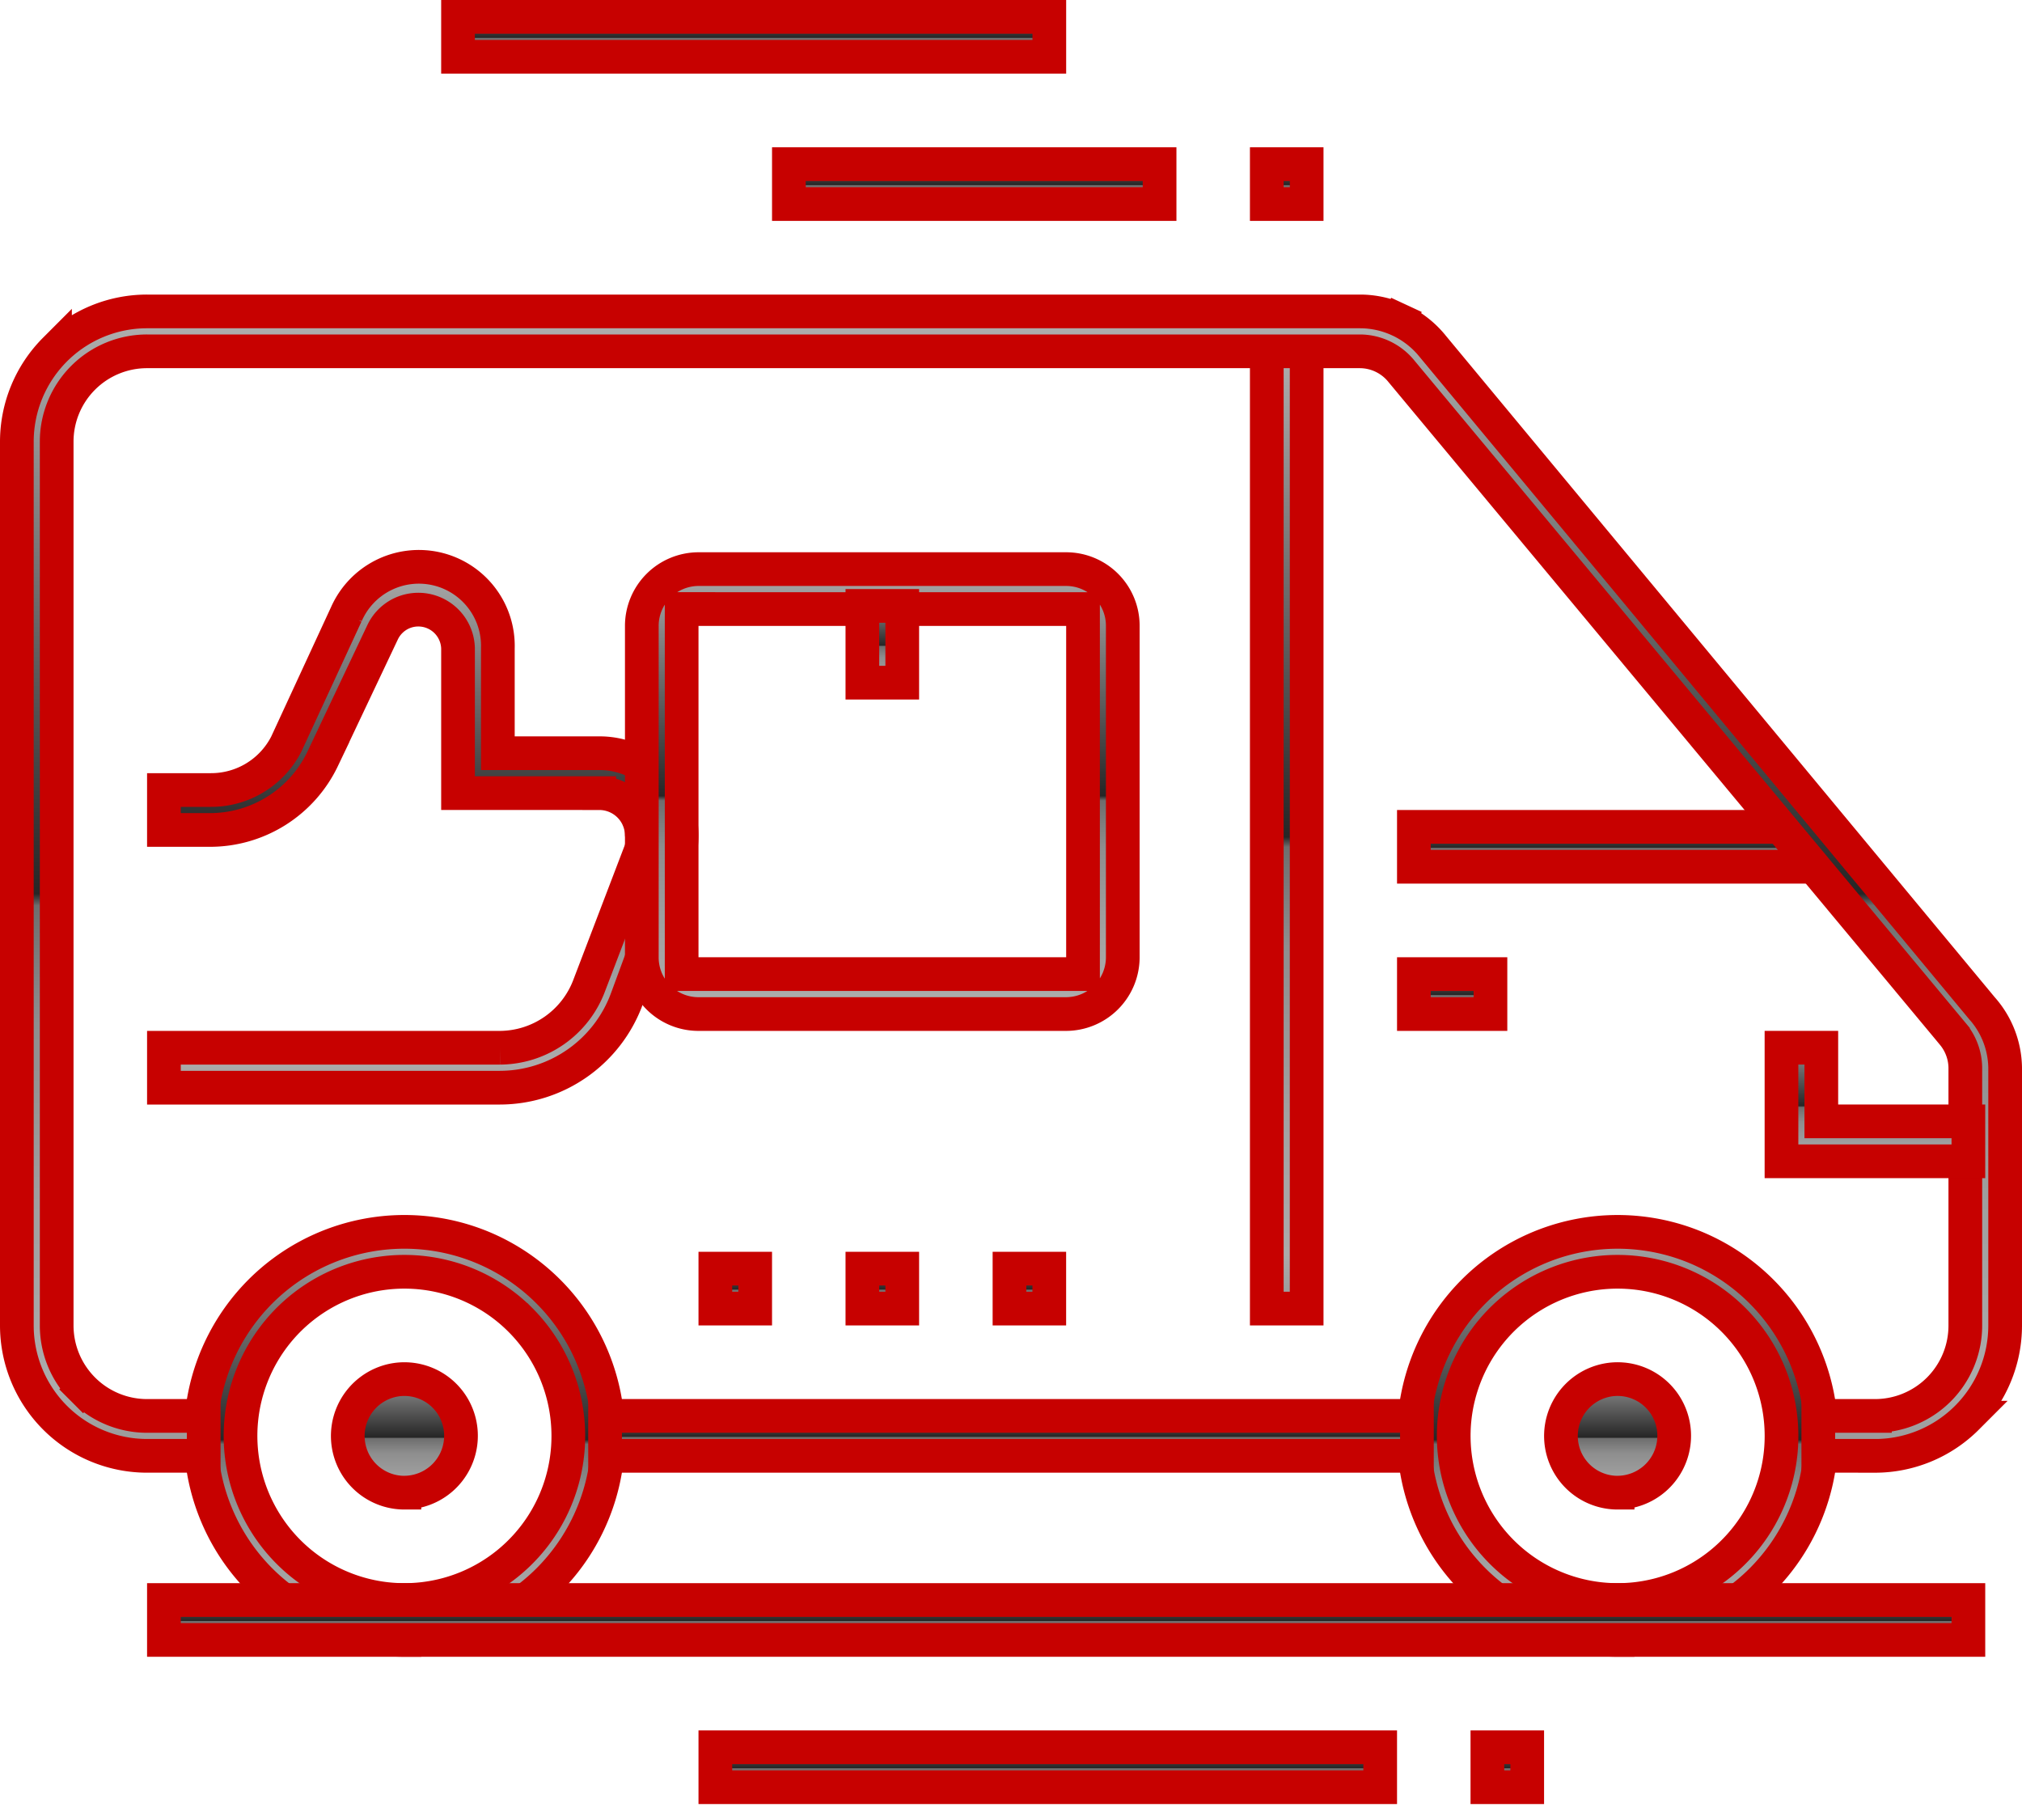 <svg width="60" height="54" fill="none" xmlns="http://www.w3.org/2000/svg"><path d="M12 48.657a6.039 6.039 0 01-5.585-3.737 6.063 6.063 0 011.31-6.598 6.043 6.043 0 016.589-1.312 6.06 6.06 0 011.961 9.875A6.04 6.04 0 0112 48.656zm0-10.923a4.86 4.86 0 00-4.493 3.006 4.875 4.875 0 001.054 5.306 4.862 4.862 0 008.303-3.443c0-1.291-.512-2.53-1.424-3.443A4.86 4.86 0 0012 37.734z" fill="#505050"/><path d="M12 48.657a6.039 6.039 0 01-5.585-3.737 6.063 6.063 0 011.31-6.598 6.043 6.043 0 016.589-1.312 6.06 6.06 0 011.961 9.875A6.04 6.04 0 0112 48.656zm0-10.923a4.86 4.86 0 00-4.493 3.006 4.875 4.875 0 001.054 5.306 4.862 4.862 0 008.303-3.443c0-1.291-.512-2.53-1.424-3.443A4.86 4.86 0 0012 37.734z" fill="url(#paint0_linear_1_1816)"/><path d="M12 48.657a6.039 6.039 0 01-5.585-3.737 6.063 6.063 0 011.31-6.598 6.043 6.043 0 016.589-1.312 6.06 6.06 0 011.961 9.875A6.04 6.04 0 0112 48.656zm0-10.923a4.86 4.86 0 00-4.493 3.006 4.875 4.875 0 001.054 5.306 4.862 4.862 0 008.303-3.443c0-1.291-.512-2.53-1.424-3.443A4.86 4.86 0 0012 37.734z" stroke="#C70100"/><path d="M48 48.657a6.04 6.04 0 01-5.585-3.737 6.062 6.062 0 011.31-6.598 6.043 6.043 0 016.588-1.312 6.06 6.06 0 011.961 9.875A6.04 6.04 0 0148 48.656zm0-10.923a4.86 4.86 0 00-4.493 3.006 4.875 4.875 0 001.054 5.306 4.862 4.862 0 008.303-3.443c0-1.291-.513-2.53-1.425-3.443A4.86 4.86 0 0048 37.734z" fill="#505050"/><path d="M48 48.657a6.04 6.04 0 01-5.585-3.737 6.062 6.062 0 011.31-6.598 6.043 6.043 0 016.588-1.312 6.06 6.06 0 011.961 9.875A6.04 6.04 0 0148 48.656zm0-10.923a4.86 4.86 0 00-4.493 3.006 4.875 4.875 0 001.054 5.306 4.862 4.862 0 008.303-3.443c0-1.291-.513-2.53-1.425-3.443A4.86 4.86 0 0048 37.734z" fill="url(#paint1_linear_1_1816)"/><path d="M48 48.657a6.04 6.04 0 01-5.585-3.737 6.062 6.062 0 011.31-6.598 6.043 6.043 0 016.588-1.312 6.06 6.06 0 011.961 9.875A6.04 6.04 0 0148 48.656zm0-10.923a4.86 4.86 0 00-4.493 3.006 4.875 4.875 0 001.054 5.306 4.862 4.862 0 008.303-3.443c0-1.291-.513-2.53-1.425-3.443A4.86 4.86 0 0048 37.734z" stroke="#C70100"/><path d="M48 44.288a1.68 1.68 0 01-1.554-1.04 1.688 1.688 0 011.226-2.297 1.679 1.679 0 011.726.716A1.687 1.687 0 0148 44.287z" fill="#505050"/><path d="M48 44.288a1.68 1.68 0 01-1.554-1.04 1.688 1.688 0 011.226-2.297 1.679 1.679 0 011.726.716A1.687 1.687 0 0148 44.287z" fill="url(#paint2_linear_1_1816)"/><path d="M48 44.288a1.68 1.68 0 01-1.554-1.04 1.688 1.688 0 011.226-2.297 1.679 1.679 0 011.726.716A1.687 1.687 0 0148 44.287z" stroke="#C70100"/><path d="M4.864 48.657v-1.184h53.545v1.184H4.864z" fill="#505050"/><path d="M4.864 48.657v-1.184h53.545v1.184H4.864z" fill="url(#paint3_linear_1_1816)"/><path d="M4.864 48.657v-1.184h53.545v1.184H4.864z" stroke="#C70100"/><path d="M21.227 53.027v-1.185h19.728v1.185H21.227z" fill="#505050"/><path d="M21.227 53.027v-1.185h19.728v1.185H21.227z" fill="url(#paint4_linear_1_1816)"/><path d="M21.227 53.027v-1.185h19.728v1.185H21.227z" stroke="#C70100"/><path d="M44.136 53.027v-1.185h1.182v1.185h-1.182z" fill="#505050"/><path d="M44.136 53.027v-1.185h1.182v1.185h-1.182z" fill="url(#paint5_linear_1_1816)"/><path d="M44.136 53.027v-1.185h1.182v1.185h-1.182z" stroke="#C70100"/><path d="M12 44.288a1.68 1.68 0 01-1.553-1.04 1.688 1.688 0 011.225-2.297 1.68 1.68 0 011.726.716A1.687 1.687 0 0112 44.287z" fill="#505050"/><path d="M12 44.288a1.68 1.68 0 01-1.553-1.04 1.688 1.688 0 011.225-2.297 1.68 1.68 0 011.726.716A1.687 1.687 0 0112 44.287z" fill="url(#paint6_linear_1_1816)"/><path d="M12 44.288a1.68 1.68 0 01-1.553-1.04 1.688 1.688 0 011.225-2.297 1.68 1.68 0 011.726.716A1.687 1.687 0 0112 44.287z" stroke="#C70100"/><path d="M17.782 23.532h-4.191v-4.297a1.178 1.178 0 00-1.67-1.039 1.18 1.18 0 00-.55.527l-.004.008-.004.008-1.789 3.778a3.704 3.704 0 01-3.324 2.108H4.864V23.44h1.385a2.505 2.505 0 002.247-1.364l.005-.01.004-.009 1.767-3.823.005-.01a2.35 2.35 0 012.663-1.35 2.346 2.346 0 011.833 2.36v3.114h3.011a2.431 2.431 0 012.006 1.044 2.441 2.441 0 01.283 2.247v.001L18.6 29.638a4.02 4.02 0 01-3.764 2.634H4.864v-1.185h9.976a2.844 2.844 0 002.646-1.853l1.527-3.996.016-.044.009-.045c.023-.131.026-.265.007-.397-.006-.15-.038-.3-.096-.439l-.462.192.463-.192a1.264 1.264 0 00-1.168-.78z" fill="#505050"/><path d="M17.782 23.532h-4.191v-4.297a1.178 1.178 0 00-1.67-1.039 1.18 1.18 0 00-.55.527l-.004.008-.004.008-1.789 3.778a3.704 3.704 0 01-3.324 2.108H4.864V23.44h1.385a2.505 2.505 0 002.247-1.364l.005-.01.004-.009 1.767-3.823.005-.01a2.35 2.35 0 012.663-1.35 2.346 2.346 0 011.833 2.36v3.114h3.011a2.431 2.431 0 012.006 1.044 2.441 2.441 0 01.283 2.247v.001L18.6 29.638a4.02 4.02 0 01-3.764 2.634H4.864v-1.185h9.976a2.844 2.844 0 002.646-1.853l1.527-3.996.016-.044.009-.045c.023-.131.026-.265.007-.397-.006-.15-.038-.3-.096-.439l-.462.192.463-.192a1.264 1.264 0 00-1.168-.78z" fill="url(#paint7_linear_1_1816)"/><path d="M17.782 23.532h-4.191v-4.284h0v-.013a1.178 1.178 0 00-1.67-1.039 1.18 1.18 0 00-.55.527l-.004.008-.004.008-1.789 3.778s0 0 0 0a3.704 3.704 0 01-3.324 2.108H4.864V23.44h1.385a2.505 2.505 0 002.247-1.364l.005-.01.004-.009 1.767-3.823h0l.005-.01a2.35 2.35 0 012.663-1.35 2.346 2.346 0 011.833 2.36h0v3.114h3.011a2.431 2.431 0 012.006 1.044 2.441 2.441 0 01.283 2.247v.001L18.6 29.638h0a4.02 4.02 0 01-3.764 2.634H4.864v-1.185h9.976a2.844 2.844 0 002.646-1.853l1.527-3.996.016-.044.009-.045c.023-.131.026-.265.007-.397-.006-.15-.038-.3-.096-.439l-.462.192.463-.192a1.264 1.264 0 00-1.168-.78z" stroke="#C70100"/><path d="M20.727 18.07h-.5v10.832h11.91V18.071h-11.41zm10.91 12.017h-10.91a1.68 1.68 0 01-1.682-1.685v-9.831a1.686 1.686 0 011.682-1.685h10.91a1.68 1.68 0 011.68 1.685v9.831a1.687 1.687 0 01-1.68 1.685z" fill="#505050"/><path d="M20.727 18.07h-.5v10.832h11.91V18.071h-11.41zm10.91 12.017h-10.91a1.68 1.68 0 01-1.682-1.685v-9.831a1.686 1.686 0 011.682-1.685h10.91a1.68 1.68 0 011.68 1.685v9.831a1.687 1.687 0 01-1.68 1.685z" fill="url(#paint8_linear_1_1816)"/><path d="M20.727 18.07h-.5v10.832h11.91V18.071h-11.41zm10.91 12.017h-10.91a1.68 1.68 0 01-1.682-1.685v-9.831a1.686 1.686 0 011.682-1.685h10.91a1.68 1.68 0 011.68 1.685v9.831a1.687 1.687 0 01-1.68 1.685z" stroke="#C70100"/><path d="M25.59 20.255v-2.277h1.183v2.277H25.59z" fill="#505050"/><path d="M25.59 20.255v-2.277h1.183v2.277H25.59z" fill="url(#paint9_linear_1_1816)"/><path d="M25.59 20.255v-2.277h1.183v2.277H25.59z" stroke="#C70100"/><path d="M37.59 38.826V10.332h1.183v28.494H37.59z" fill="#505050"/><path d="M37.59 38.826V10.332h1.183v28.494H37.59z" fill="url(#paint10_linear_1_1816)"/><path d="M37.59 38.826V10.332h1.183v28.494H37.59z" stroke="#C70100"/><path d="M41.955 25.717v-1.184h11.643v1.184H41.955z" fill="#505050"/><path d="M41.955 25.717v-1.184h11.643v1.184H41.955z" fill="url(#paint11_linear_1_1816)"/><path d="M41.955 25.717v-1.184h11.643v1.184H41.955z" stroke="#C70100"/><path d="M41.955 30.087v-1.185h2.272v1.185h-2.272z" fill="#505050"/><path d="M41.955 30.087v-1.185h2.272v1.185h-2.272z" fill="url(#paint12_linear_1_1816)"/><path d="M41.955 30.087v-1.185h2.272v1.185h-2.272z" stroke="#C70100"/><path d="M13.591 1.685V.5h17.546v1.185H13.59z" fill="#505050"/><path d="M13.591 1.685V.5h17.546v1.185H13.59z" fill="url(#paint13_linear_1_1816)"/><path d="M13.591 1.685V.5h17.546v1.185H13.59z" stroke="#C70100"/><path d="M23.409 6.054V4.87h11v1.184h-11z" fill="#505050"/><path d="M23.409 6.054V4.87h11v1.184h-11z" fill="url(#paint14_linear_1_1816)"/><path d="M23.409 6.054V4.87h11v1.184h-11z" stroke="#C70100"/><path d="M37.59 6.054V4.87h1.183v1.184H37.59z" fill="#505050"/><path d="M37.59 6.054V4.87h1.183v1.184H37.59z" fill="url(#paint15_linear_1_1816)"/><path d="M37.59 6.054V4.87h1.183v1.184H37.59z" stroke="#C70100"/><path d="M21.227 38.826v-1.185h1.182v1.185h-1.182z" fill="#505050"/><path d="M21.227 38.826v-1.185h1.182v1.185h-1.182z" fill="url(#paint16_linear_1_1816)"/><path d="M21.227 38.826v-1.185h1.182v1.185h-1.182z" stroke="#C70100"/><path d="M25.59 38.826v-1.185h1.183v1.185H25.59z" fill="#505050"/><path d="M25.59 38.826v-1.185h1.183v1.185H25.59z" fill="url(#paint17_linear_1_1816)"/><path d="M25.59 38.826v-1.185h1.183v1.185H25.59z" stroke="#C70100"/><path d="M29.955 38.826v-1.185h1.181v1.185h-1.181z" fill="#505050"/><path d="M29.955 38.826v-1.185h1.181v1.185h-1.181z" fill="url(#paint18_linear_1_1816)"/><path d="M29.955 38.826v-1.185h1.181v1.185h-1.181z" stroke="#C70100"/><path d="M55.636 43.195h-1.681v-1.184h1.681a2.68 2.68 0 002.682-2.685V31.67a1.593 1.593 0 00-.366-.987v-.001l-16.36-19.658a1.593 1.593 0 00-1.221-.6H4.364a2.68 2.68 0 00-2.682 2.685v26.217c0 .712.282 1.394.785 1.898l.354-.353-.354.353a2.68 2.68 0 001.897.787h1.681v1.184H4.364a3.86 3.86 0 01-2.732-1.133A3.872 3.872 0 01.5 39.326V13.109c0-1.027.407-2.011 1.132-2.737A3.86 3.86 0 014.364 9.24h35.999c.4.001.797.09 1.16.259l.211-.453-.21.453c.362.169.685.415.944.72l.001.002 16.36 19.714.008.008c.42.483.654 1.1.663 1.74v7.644c0 1.026-.407 2.01-1.132 2.736a3.86 3.86 0 01-2.732 1.133z" fill="#505050"/><path d="M55.636 43.195h-1.681v-1.184h1.681a2.68 2.68 0 002.682-2.685V31.67a1.593 1.593 0 00-.366-.987v-.001l-16.36-19.658a1.593 1.593 0 00-1.221-.6H4.364a2.68 2.68 0 00-2.682 2.685v26.217c0 .712.282 1.394.785 1.898l.354-.353-.354.353a2.68 2.68 0 001.897.787h1.681v1.184H4.364a3.86 3.86 0 01-2.732-1.133A3.872 3.872 0 01.5 39.326V13.109c0-1.027.407-2.011 1.132-2.737A3.86 3.86 0 014.364 9.24h35.999c.4.001.797.09 1.16.259l.211-.453-.21.453c.362.169.685.415.944.72l.001.002 16.36 19.714.008.008c.42.483.654 1.1.663 1.74v7.644c0 1.026-.407 2.01-1.132 2.736a3.86 3.86 0 01-2.732 1.133z" fill="url(#paint19_linear_1_1816)"/><path d="M55.636 43.195h-1.681v-1.184h1.681a2.68 2.68 0 002.682-2.685v-7.647h0v-.009a1.593 1.593 0 00-.366-.987v-.001l-16.36-19.658a1.593 1.593 0 00-1.221-.6v0H4.364a2.68 2.68 0 00-2.682 2.685v26.217c0 .712.282 1.394.785 1.898l.354-.353-.354.353a2.68 2.68 0 001.897.787h1.681v1.184H4.364a3.86 3.86 0 01-2.732-1.133A3.872 3.872 0 01.5 39.326V13.109c0-1.027.407-2.011 1.132-2.737A3.86 3.86 0 014.364 9.24h35.999c.4.001.797.09 1.16.259l.211-.453-.21.453c.362.169.685.415.944.72l.001.002 16.36 19.714h0l.008.008c.42.483.654 1.1.663 1.74v7.644c0 1.026-.407 2.01-1.132 2.736a3.86 3.86 0 01-2.732 1.133z" stroke="#C70100"/><path d="M17.955 43.196V42.01h24.09v1.185h-24.09z" fill="#505050"/><path d="M17.955 43.196V42.01h24.09v1.185h-24.09z" fill="url(#paint20_linear_1_1816)"/><path d="M17.955 43.196V42.01h24.09v1.185h-24.09z" stroke="#C70100"/><path d="M54.545 33.271h3.864v1.185h-5.546v-3.37h1.182v2.185h.5z" fill="#505050"/><path d="M54.545 33.271h3.864v1.185h-5.546v-3.37h1.182v2.185h.5z" fill="url(#paint21_linear_1_1816)"/><path d="M54.545 33.271h3.864v1.185h-5.546v-3.37h1.182v2.185h.5z" stroke="#C70100"/><defs><linearGradient id="paint0_linear_1_1816" x1="12" y1="49.141" x2="12" y2="36.033" gradientUnits="userSpaceOnUse"><stop stop-color="#919191"/><stop offset=".07" stop-color="#ABABAB"/><stop offset=".2" stop-color="#A2A2A2"/><stop offset=".38" stop-color="#8E8E8E"/><stop offset=".48" stop-color="#6E6E6E"/><stop offset=".49" stop-color="#262626"/><stop offset="1" stop-color="#B5B5B5"/></linearGradient><linearGradient id="paint1_linear_1_1816" x1="48" y1="49.141" x2="48" y2="36.033" gradientUnits="userSpaceOnUse"><stop stop-color="#919191"/><stop offset=".07" stop-color="#ABABAB"/><stop offset=".2" stop-color="#A2A2A2"/><stop offset=".38" stop-color="#8E8E8E"/><stop offset=".48" stop-color="#6E6E6E"/><stop offset=".49" stop-color="#262626"/><stop offset="1" stop-color="#B5B5B5"/></linearGradient><linearGradient id="paint2_linear_1_1816" x1="48" y1="44.782" x2="48" y2="40.413" gradientUnits="userSpaceOnUse"><stop stop-color="#919191"/><stop offset=".07" stop-color="#ABABAB"/><stop offset=".2" stop-color="#A2A2A2"/><stop offset=".38" stop-color="#8E8E8E"/><stop offset=".48" stop-color="#6E6E6E"/><stop offset=".49" stop-color="#262626"/><stop offset="1" stop-color="#B5B5B5"/></linearGradient><linearGradient id="paint3_linear_1_1816" x1="31.637" y1="49.155" x2="31.637" y2="46.97" gradientUnits="userSpaceOnUse"><stop stop-color="#919191"/><stop offset=".07" stop-color="#ABABAB"/><stop offset=".2" stop-color="#A2A2A2"/><stop offset=".38" stop-color="#8E8E8E"/><stop offset=".48" stop-color="#6E6E6E"/><stop offset=".49" stop-color="#262626"/><stop offset="1" stop-color="#B5B5B5"/></linearGradient><linearGradient id="paint4_linear_1_1816" x1="31.091" y1="53.524" x2="31.091" y2="51.34" gradientUnits="userSpaceOnUse"><stop stop-color="#919191"/><stop offset=".07" stop-color="#ABABAB"/><stop offset=".2" stop-color="#A2A2A2"/><stop offset=".38" stop-color="#8E8E8E"/><stop offset=".48" stop-color="#6E6E6E"/><stop offset=".49" stop-color="#262626"/><stop offset="1" stop-color="#B5B5B5"/></linearGradient><linearGradient id="paint5_linear_1_1816" x1="44.727" y1="53.524" x2="44.727" y2="51.34" gradientUnits="userSpaceOnUse"><stop stop-color="#919191"/><stop offset=".07" stop-color="#ABABAB"/><stop offset=".2" stop-color="#A2A2A2"/><stop offset=".38" stop-color="#8E8E8E"/><stop offset=".48" stop-color="#6E6E6E"/><stop offset=".49" stop-color="#262626"/><stop offset="1" stop-color="#B5B5B5"/></linearGradient><linearGradient id="paint6_linear_1_1816" x1="12" y1="44.782" x2="12" y2="40.413" gradientUnits="userSpaceOnUse"><stop stop-color="#919191"/><stop offset=".07" stop-color="#ABABAB"/><stop offset=".2" stop-color="#A2A2A2"/><stop offset=".38" stop-color="#8E8E8E"/><stop offset=".48" stop-color="#6E6E6E"/><stop offset=".49" stop-color="#262626"/><stop offset="1" stop-color="#B5B5B5"/></linearGradient><linearGradient id="paint7_linear_1_1816" x1="12.545" y1="32.751" x2="12.545" y2="16.297" gradientUnits="userSpaceOnUse"><stop stop-color="#919191"/><stop offset=".07" stop-color="#ABABAB"/><stop offset=".2" stop-color="#A2A2A2"/><stop offset=".38" stop-color="#8E8E8E"/><stop offset=".48" stop-color="#6E6E6E"/><stop offset=".49" stop-color="#262626"/><stop offset="1" stop-color="#B5B5B5"/></linearGradient><linearGradient id="paint8_linear_1_1816" x1="26.181" y1="30.57" x2="26.181" y2="16.369" gradientUnits="userSpaceOnUse"><stop stop-color="#919191"/><stop offset=".07" stop-color="#ABABAB"/><stop offset=".2" stop-color="#A2A2A2"/><stop offset=".38" stop-color="#8E8E8E"/><stop offset=".48" stop-color="#6E6E6E"/><stop offset=".49" stop-color="#262626"/><stop offset="1" stop-color="#B5B5B5"/></linearGradient><linearGradient id="paint9_linear_1_1816" x1="26.182" y1="20.751" x2="26.182" y2="17.474" gradientUnits="userSpaceOnUse"><stop stop-color="#919191"/><stop offset=".07" stop-color="#ABABAB"/><stop offset=".2" stop-color="#A2A2A2"/><stop offset=".38" stop-color="#8E8E8E"/><stop offset=".48" stop-color="#6E6E6E"/><stop offset=".49" stop-color="#262626"/><stop offset="1" stop-color="#B5B5B5"/></linearGradient><linearGradient id="paint10_linear_1_1816" x1="38.182" y1="39.29" x2="38.182" y2="9.796" gradientUnits="userSpaceOnUse"><stop stop-color="#919191"/><stop offset=".07" stop-color="#ABABAB"/><stop offset=".2" stop-color="#A2A2A2"/><stop offset=".38" stop-color="#8E8E8E"/><stop offset=".48" stop-color="#6E6E6E"/><stop offset=".49" stop-color="#262626"/><stop offset="1" stop-color="#B5B5B5"/></linearGradient><linearGradient id="paint11_linear_1_1816" x1="47.776" y1="26.215" x2="47.776" y2="24.03" gradientUnits="userSpaceOnUse"><stop stop-color="#919191"/><stop offset=".07" stop-color="#ABABAB"/><stop offset=".2" stop-color="#A2A2A2"/><stop offset=".38" stop-color="#8E8E8E"/><stop offset=".48" stop-color="#6E6E6E"/><stop offset=".49" stop-color="#262626"/><stop offset="1" stop-color="#B5B5B5"/></linearGradient><linearGradient id="paint12_linear_1_1816" x1="43.091" y1="30.584" x2="43.091" y2="28.399" gradientUnits="userSpaceOnUse"><stop stop-color="#919191"/><stop offset=".07" stop-color="#ABABAB"/><stop offset=".2" stop-color="#A2A2A2"/><stop offset=".38" stop-color="#8E8E8E"/><stop offset=".48" stop-color="#6E6E6E"/><stop offset=".49" stop-color="#262626"/><stop offset="1" stop-color="#B5B5B5"/></linearGradient><linearGradient id="paint13_linear_1_1816" x1="22.364" y1="2.182" x2="22.364" y2="-.003" gradientUnits="userSpaceOnUse"><stop stop-color="#919191"/><stop offset=".07" stop-color="#ABABAB"/><stop offset=".2" stop-color="#A2A2A2"/><stop offset=".38" stop-color="#8E8E8E"/><stop offset=".48" stop-color="#6E6E6E"/><stop offset=".49" stop-color="#262626"/><stop offset="1" stop-color="#B5B5B5"/></linearGradient><linearGradient id="paint14_linear_1_1816" x1="28.909" y1="6.552" x2="28.909" y2="4.367" gradientUnits="userSpaceOnUse"><stop stop-color="#919191"/><stop offset=".07" stop-color="#ABABAB"/><stop offset=".2" stop-color="#A2A2A2"/><stop offset=".38" stop-color="#8E8E8E"/><stop offset=".48" stop-color="#6E6E6E"/><stop offset=".49" stop-color="#262626"/><stop offset="1" stop-color="#B5B5B5"/></linearGradient><linearGradient id="paint15_linear_1_1816" x1="38.182" y1="6.552" x2="38.182" y2="4.367" gradientUnits="userSpaceOnUse"><stop stop-color="#919191"/><stop offset=".07" stop-color="#ABABAB"/><stop offset=".2" stop-color="#A2A2A2"/><stop offset=".38" stop-color="#8E8E8E"/><stop offset=".48" stop-color="#6E6E6E"/><stop offset=".49" stop-color="#262626"/><stop offset="1" stop-color="#B5B5B5"/></linearGradient><linearGradient id="paint16_linear_1_1816" x1="21.818" y1="39.323" x2="21.818" y2="37.139" gradientUnits="userSpaceOnUse"><stop stop-color="#919191"/><stop offset=".07" stop-color="#ABABAB"/><stop offset=".2" stop-color="#A2A2A2"/><stop offset=".38" stop-color="#8E8E8E"/><stop offset=".48" stop-color="#6E6E6E"/><stop offset=".49" stop-color="#262626"/><stop offset="1" stop-color="#B5B5B5"/></linearGradient><linearGradient id="paint17_linear_1_1816" x1="26.182" y1="39.323" x2="26.182" y2="37.139" gradientUnits="userSpaceOnUse"><stop stop-color="#919191"/><stop offset=".07" stop-color="#ABABAB"/><stop offset=".2" stop-color="#A2A2A2"/><stop offset=".38" stop-color="#8E8E8E"/><stop offset=".48" stop-color="#6E6E6E"/><stop offset=".49" stop-color="#262626"/><stop offset="1" stop-color="#B5B5B5"/></linearGradient><linearGradient id="paint18_linear_1_1816" x1="30.546" y1="39.323" x2="30.546" y2="37.139" gradientUnits="userSpaceOnUse"><stop stop-color="#919191"/><stop offset=".07" stop-color="#ABABAB"/><stop offset=".2" stop-color="#A2A2A2"/><stop offset=".38" stop-color="#8E8E8E"/><stop offset=".48" stop-color="#6E6E6E"/><stop offset=".49" stop-color="#262626"/><stop offset="1" stop-color="#B5B5B5"/></linearGradient><linearGradient id="paint19_linear_1_1816" x1="30" y1="43.652" x2="30" y2="8.697" gradientUnits="userSpaceOnUse"><stop stop-color="#919191"/><stop offset=".07" stop-color="#ABABAB"/><stop offset=".2" stop-color="#A2A2A2"/><stop offset=".38" stop-color="#8E8E8E"/><stop offset=".48" stop-color="#6E6E6E"/><stop offset=".49" stop-color="#262626"/><stop offset="1" stop-color="#B5B5B5"/></linearGradient><linearGradient id="paint20_linear_1_1816" x1="30" y1="43.693" x2="30" y2="41.508" gradientUnits="userSpaceOnUse"><stop stop-color="#919191"/><stop offset=".07" stop-color="#ABABAB"/><stop offset=".2" stop-color="#A2A2A2"/><stop offset=".38" stop-color="#8E8E8E"/><stop offset=".48" stop-color="#6E6E6E"/><stop offset=".49" stop-color="#262626"/><stop offset="1" stop-color="#B5B5B5"/></linearGradient><linearGradient id="paint21_linear_1_1816" x1="55.636" y1="34.951" x2="55.636" y2="30.581" gradientUnits="userSpaceOnUse"><stop stop-color="#919191"/><stop offset=".07" stop-color="#ABABAB"/><stop offset=".2" stop-color="#A2A2A2"/><stop offset=".38" stop-color="#8E8E8E"/><stop offset=".48" stop-color="#6E6E6E"/><stop offset=".49" stop-color="#262626"/><stop offset="1" stop-color="#B5B5B5"/></linearGradient></defs></svg>